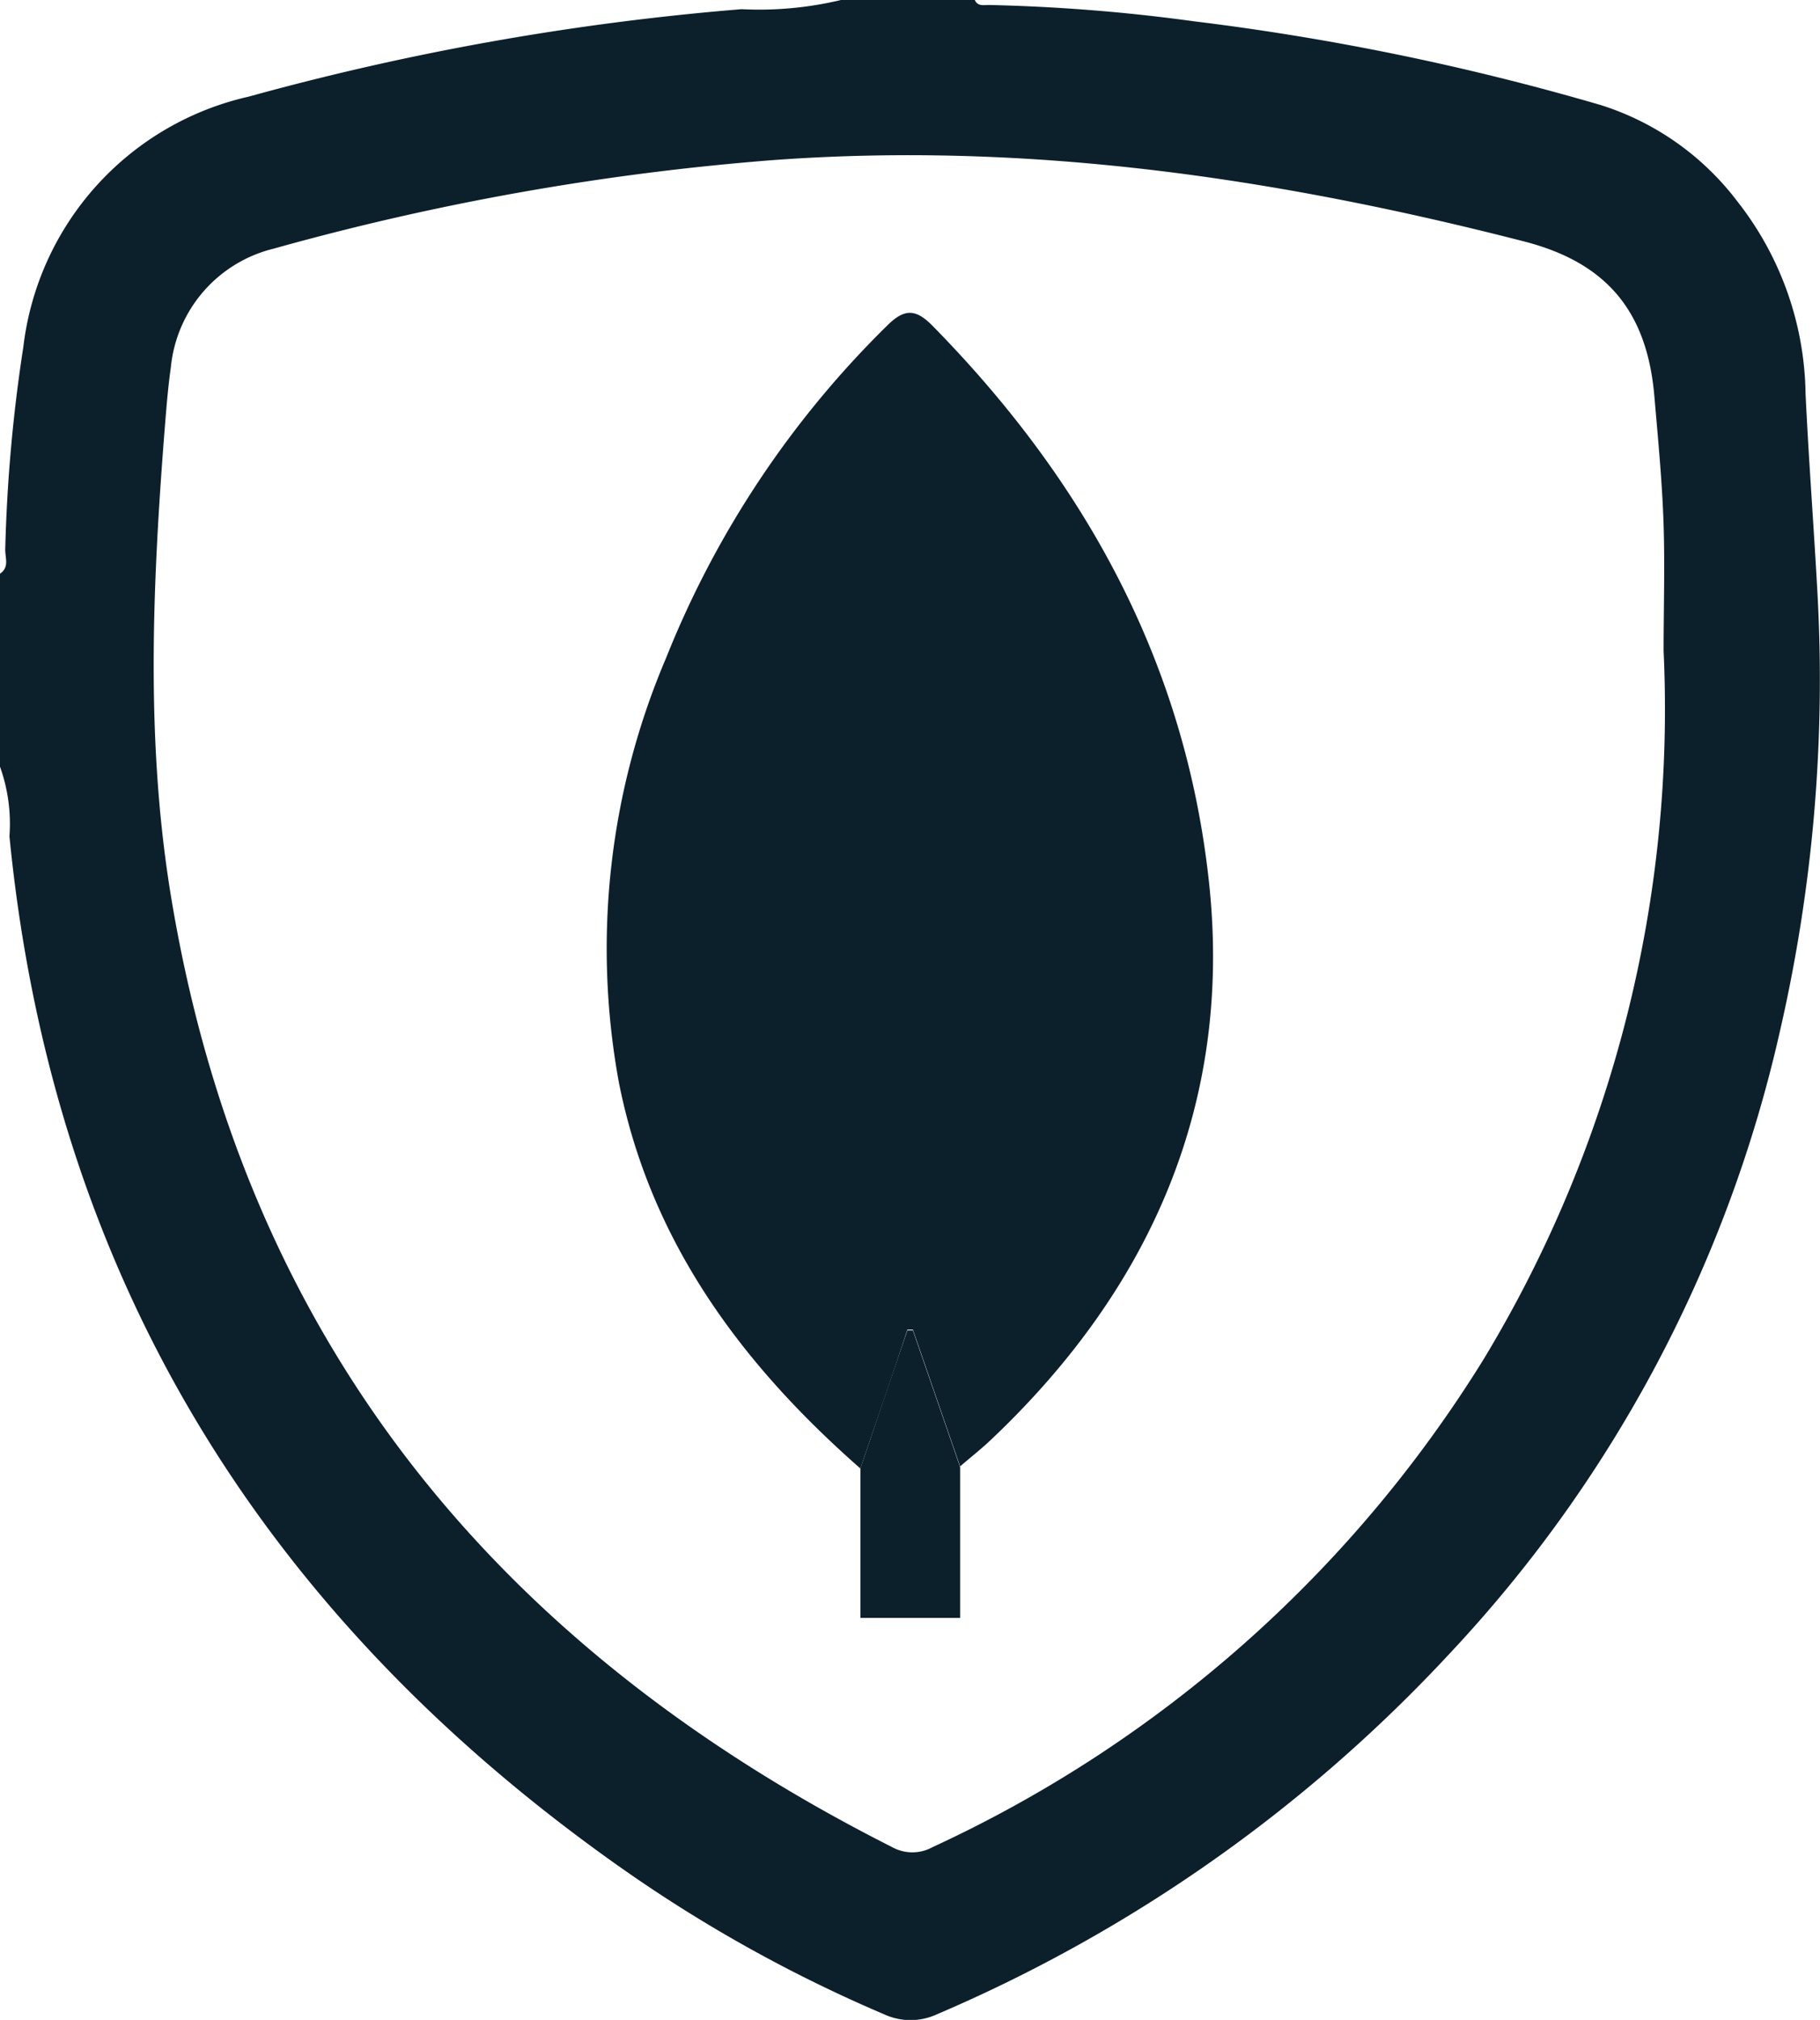 <svg xmlns="http://www.w3.org/2000/svg" viewBox="0 0 69.36 76.93"><defs><style>.cls-1{fill:#0b202b;}</style></defs><g id="Capa_2" data-name="Capa 2"><g id="Capa_1-2" data-name="Capa 1"><g id="tEMkGY.tif"><path class="cls-1" d="M32.05,0h5.1c.11.25.34.19.53.19a68.11,68.11,0,0,1,7.81.62A97.39,97.39,0,0,1,61,4a10.49,10.49,0,0,1,5.21,3.67A12.12,12.12,0,0,1,68.81,15c.12,2.52.31,5,.45,7.53A59.66,59.66,0,0,1,67.85,39.2,51,51,0,0,1,55.3,62.92a57.45,57.45,0,0,1-19.6,13.8,2.4,2.4,0,0,1-2,0,54.61,54.61,0,0,1-10-5.56C10,61.53,2,48.56.36,31.85A6.46,6.46,0,0,0,0,29.2V21.85c.37-.25.19-.62.2-.93a60,60,0,0,1,.69-7.71A11.11,11.11,0,0,1,9.48,3.68,101.4,101.4,0,0,1,28.26.35,13.44,13.44,0,0,0,32.05,0ZM63.4,24.79c0-1.6.05-3.2,0-4.79s-.21-3.26-.35-4.88c-.27-3.26-1.82-5.11-4.95-5.92C48.68,6.78,39.18,5.38,29.43,6.1a99.2,99.2,0,0,0-19,3.37A5.17,5.17,0,0,0,6.51,14c-.12.84-.18,1.69-.25,2.54-.46,5.94-.71,11.89.29,17.8C9.38,51.14,19,62.78,34,70.35a1.59,1.59,0,0,0,1.54,0,48.66,48.66,0,0,0,21-18.58A47.82,47.82,0,0,0,63.4,24.79Z"/><path class="cls-1" d="M32.79,55.93c-4.56-4-8-8.66-9.2-14.68a28.21,28.21,0,0,1,1.79-16.18A36.9,36.9,0,0,1,33.8,12.41c.66-.66,1.09-.66,1.74,0,5.83,5.93,9.65,12.87,10.54,21.24s-2.23,15.44-8.33,21.2c-.37.35-.77.66-1.16,1l-1.8-5.21-.21,0C34,52.42,33.38,54.18,32.79,55.93Z"/><path class="cls-1" d="M32.79,55.93c.59-1.75,1.19-3.51,1.79-5.26l.21,0,1.8,5.21v5.74h-3.8Z"/></g></g></g></svg>
